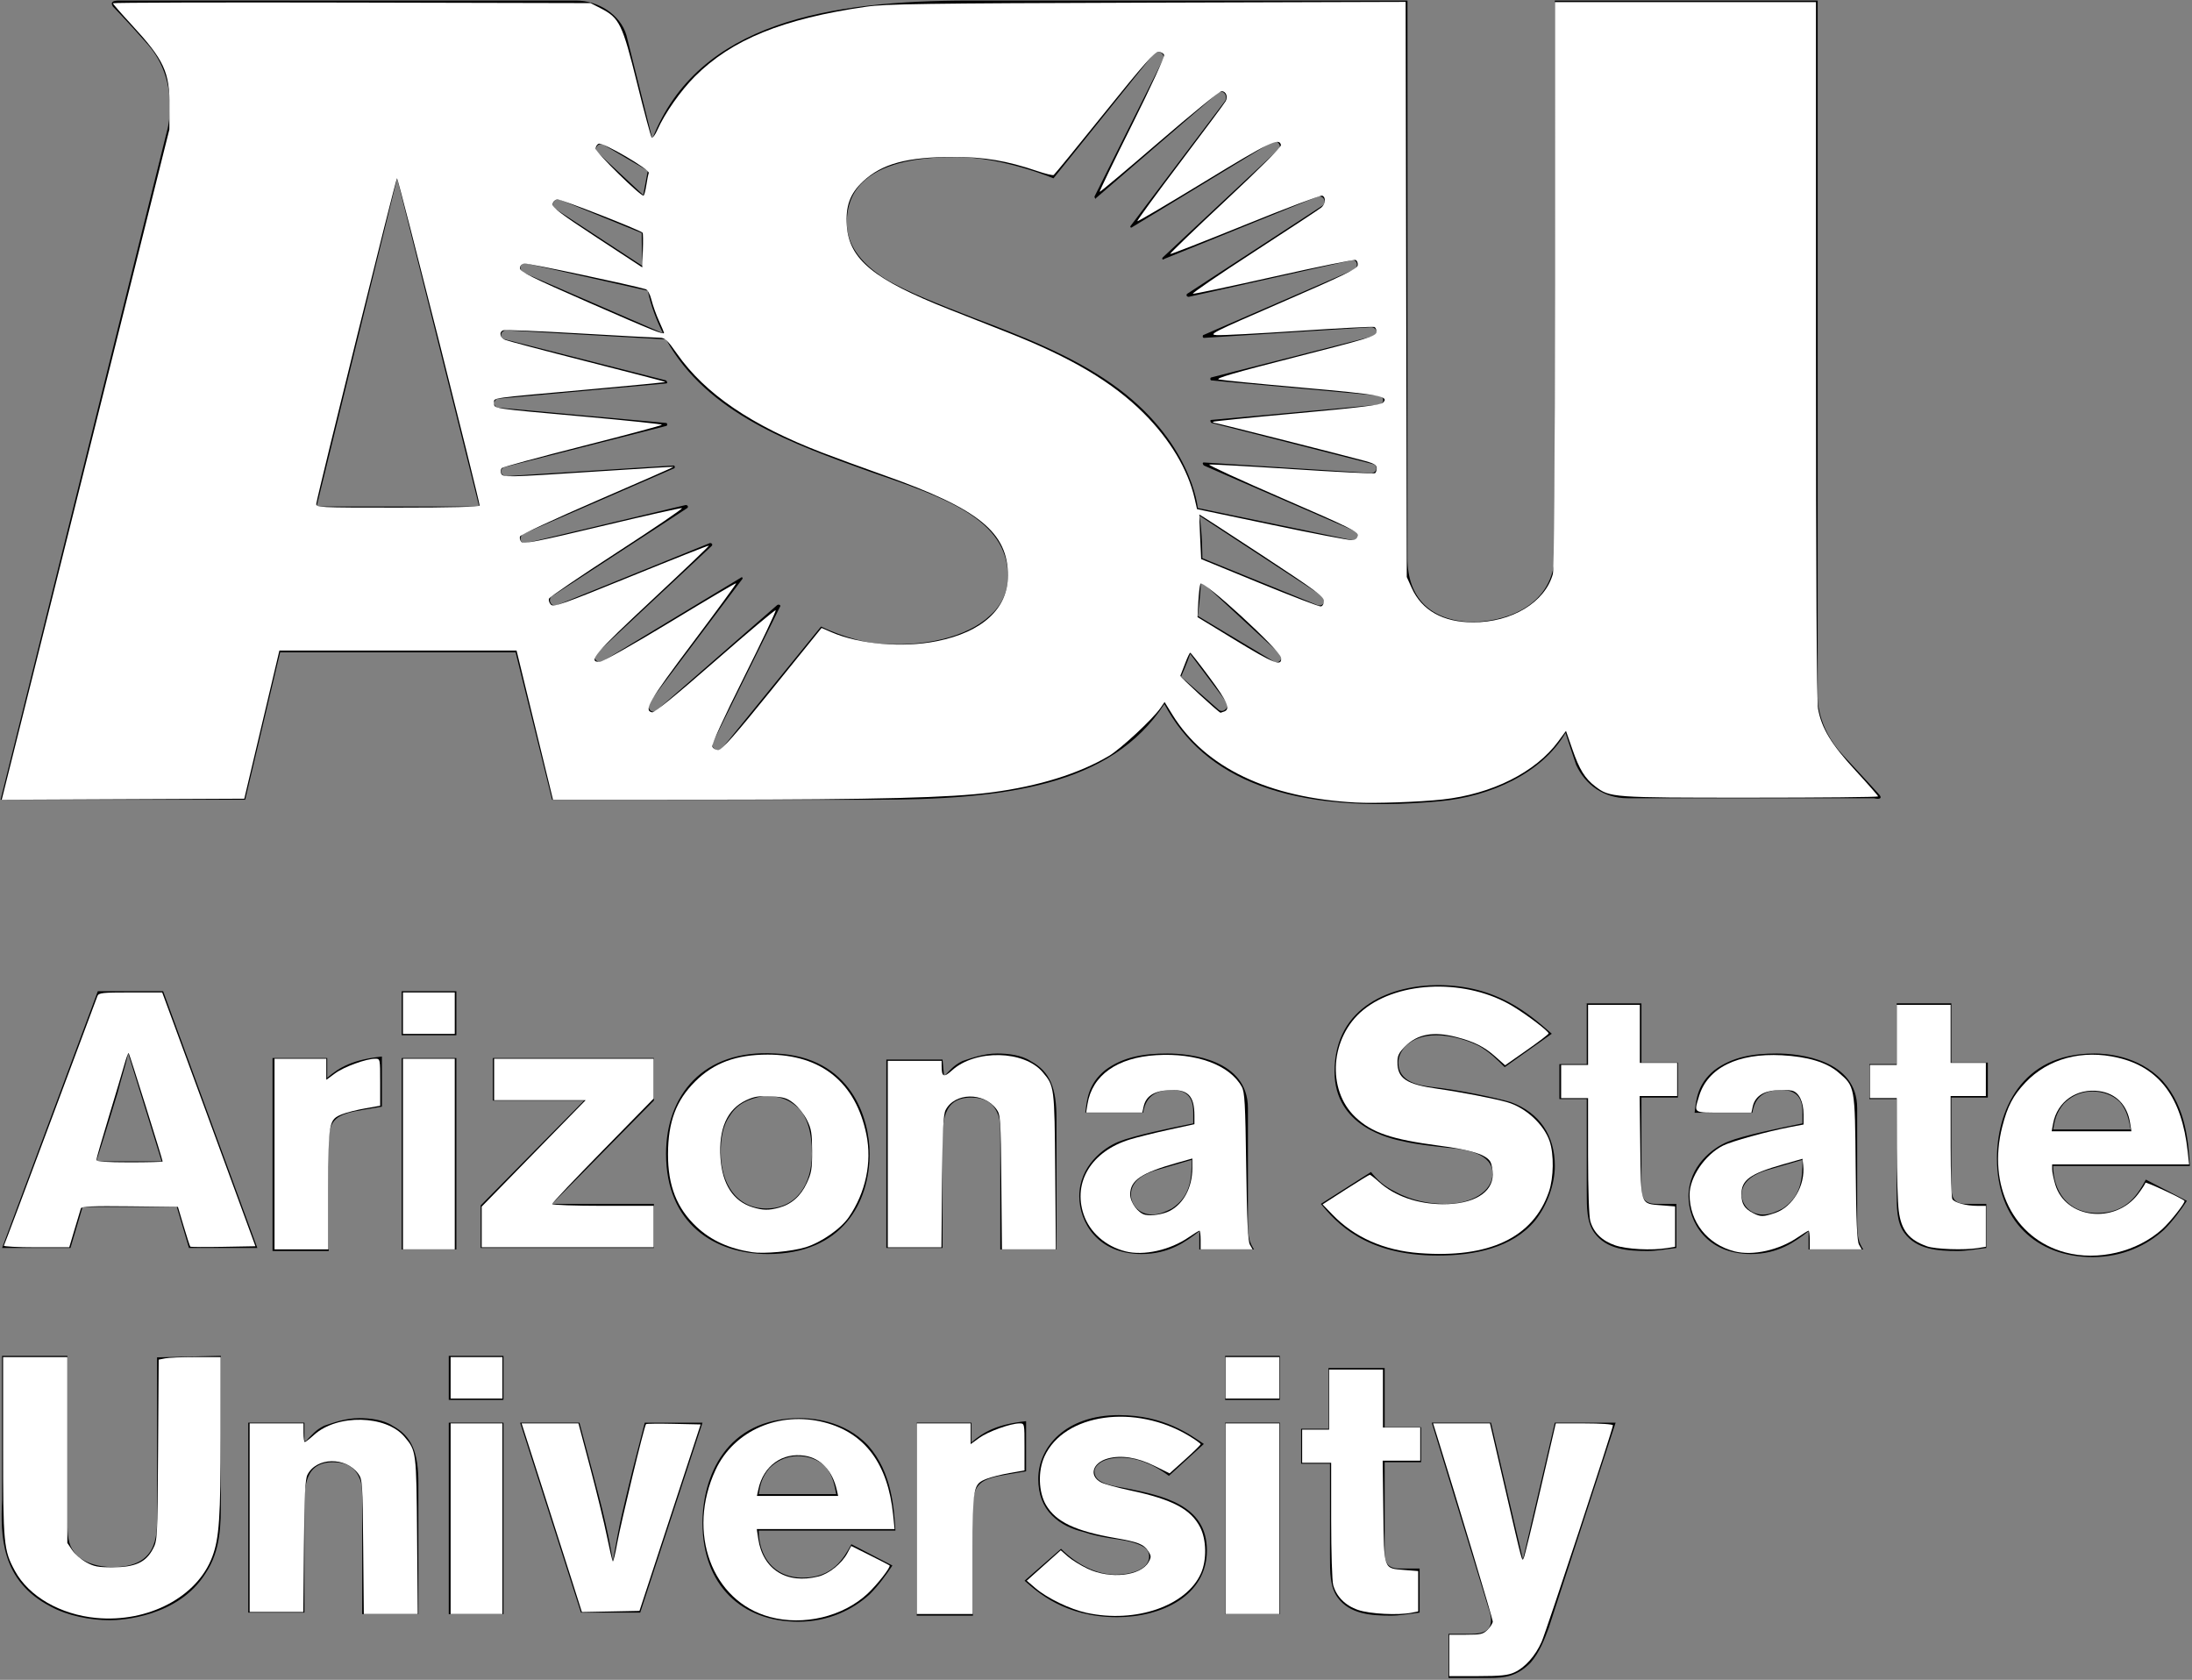 <?xml version="1.0" encoding="UTF-8" standalone="no"?>
<svg
   width="398"
   height="305"
   viewBox="0 0 398 305"
   version="1.1"
   id="svg20"
   sodipodi:docname="arizona_state_university.svg"
   inkscape:version="1.1.1 (3bf5ae0d25, 2021-09-20)"
   xmlns:inkscape="http://www.inkscape.org/namespaces/inkscape"
   xmlns:sodipodi="http://sodipodi.sourceforge.net/DTD/sodipodi-0.dtd"
   xmlns="http://www.w3.org/2000/svg"
   xmlns:svg="http://www.w3.org/2000/svg">
  <rect x="0" y="0" width="398" height="305" fill="#808080" stroke="none"/>
  <defs
     id="defs24" />
  <sodipodi:namedview
     id="namedview22"
     pagecolor="#ffffff"
     bordercolor="#666666"
     borderopacity="1.0"
     inkscape:pageshadow="2"
     inkscape:pageopacity="0.0"
     inkscape:pagecheckerboard="0"
     showgrid="false"
     inkscape:zoom="2.6582915"
     inkscape:cx="198.81191"
     inkscape:cy="92.352552"
     inkscape:window-width="1920"
     inkscape:window-height="1017"
     inkscape:window-x="-8"
     inkscape:window-y="-8"
     inkscape:window-maximized="1"
     inkscape:current-layer="svg20" />
  <title
     id="title2">asu_university_vert_rgb</title>
  <g
     transform="translate(-1 -1)"
     id="g18">
    <g
       transform="translate(0 179.31)"
       id="g14">
      <path
         d="M30.62 1.655l17.104 46.62H35.31l-2.207-7.447H16l-2.207 7.448H1.38l17.38-46.62H30.62zm-6.344 11.31c-.552 2.483-1.38 4.966-1.931 7.173-1.104 3.586-2.759 9.103-3.862 12.414h11.862l-6.07-19.586zm36.138 4.414c2.207-1.93 4.69-3.31 9.93-3.862v9.104l-3.31.551c-4.965.828-6.344 1.656-6.344 6.07v19.586H50.483V13.793h9.93v3.586zM73.93 1.655h9.931v8h-9.931v-8zm0 12.138h9.931v34.759h-9.931V13.793z"
         id="path4" />
      <path
         d="M90.207 13.793L119.724 13.793 119.724 21.517 101.241 40.276 119.724 40.276 119.724 48.276 88.276 48.276 88.276 40.552 107.034 21.517 90.483 21.517 90.483 13.793z"
         id="path6" />
      <path
         d="M158.897 31.172c0 8.828-4.966 18.207-18.483 18.207-9.655 0-18.483-5.517-18.483-18.207 0-10.482 6.62-19.034 19.862-18.206 13.793.551 17.104 11.862 17.104 18.206zm-25.38-6.896c-1.38 1.93-1.655 4.414-1.655 6.62 0 5.518 2.759 10.207 8.276 10.207 5.517 0 8.276-4.413 8.276-9.93 0-3.863-.828-6.897-2.759-8.552-2.207-1.931-4.414-1.931-6.069-1.931-2.758.551-4.69 1.379-6.069 3.586zm38.897-7.173c1.103-1.103 1.655-1.93 3.31-2.758 1.655-.552 3.862-1.38 6.345-1.38 1.931 0 4.414.276 6.069 1.38 3.586 1.93 4.69 4.965 4.69 10.483v23.724H182.62V28.966c0-3.035 0-4.138-.552-5.242-.828-1.93-2.483-2.758-4.69-2.758-5.241 0-5.241 4.413-5.241 8.551v18.759H161.93V14.069h10.207l.276 3.034zm25.655 6.621c.276-2.483.552-5.241 3.586-7.724 3.31-2.483 7.173-3.034 11.31-3.034 4.138 0 14.621 1.103 14.621 9.93v20.138c0 3.587.276 4.138 1.104 5.518h-9.931v-3.31c-2.483 1.93-5.518 4.137-10.483 4.137-8 0-11.31-5.793-11.31-10.482 0-5.518 4.413-8.828 7.172-9.931 2.759-1.104 9.38-2.483 13.517-3.31v-1.932c0-1.655-.276-4.138-3.862-4.138-4.414 0-4.965 2.759-5.241 4.138h-10.483zm12.69 10.483c-1.656.552-4.414 1.655-4.414 4.414 0 1.655 1.38 3.586 3.862 3.586 1.38 0 2.483-.552 3.586-1.104 3.31-2.206 3.586-5.24 3.586-8.827l-6.62 1.93zm39.172.276c1.103 1.38 2.207 2.483 4.414 3.586 3.034 1.655 6.345 2.207 9.103 2.207 4.69 0 8.552-2.207 8.552-5.517 0-3.587-4.69-4.414-8.276-4.69-2.483-.276-5.241-.552-7.724-1.103-2.759-.552-12.69-2.76-12.69-12.69C243.31 4.138 254.07.552 262.07.552c10.759 0 16.552 5.241 20.69 8.827l-8.552 6.07c-1.38-1.38-2.759-2.76-4.69-3.863-1.655-.827-4.69-1.93-7.724-1.93-4.69 0-6.896 2.758-6.896 4.965 0 3.586 3.862 4.138 6.069 4.413 4.965.552 11.586 1.932 14.344 2.76 5.242 1.93 8 6.068 8 11.585 0 3.31-1.379 7.173-3.586 9.931-4.138 4.966-11.034 6.345-17.655 6.345-13.241 0-18.483-6.069-21.241-9.38l9.103-5.792zm38.897-30.62h10.206V14.62h6.621v6.345h-6.62v15.448c0 2.207 0 3.862 2.758 3.862h3.586v8c-2.207.276-3.586.552-5.241.552-3.586 0-7.448-.276-9.655-3.31-1.38-1.932-1.38-4.415-1.38-7.725V21.241h-4.965v-6.344h4.965V3.862h-.275zm19.862 19.861c.276-2.483.551-5.241 3.586-7.724 3.31-2.483 7.172-3.034 11.31-3.034 4.138 0 14.62 1.103 14.62 9.93v20.138c0 3.587.277 4.138 1.104 5.518h-9.93v-3.31c-2.483 1.93-5.518 4.137-10.483 4.137-8 0-11.31-5.793-11.31-10.482 0-5.518 4.413-8.828 7.172-9.931 2.758-1.104 9.379-2.483 13.517-3.31v-1.932c0-1.655-.276-4.138-3.862-4.138-4.414 0-4.966 2.759-5.242 4.138H308.69zm12.965 10.483c-1.655.552-4.414 1.655-4.414 4.414 0 1.655 1.38 3.586 3.862 3.586 1.38 0 2.483-.552 3.587-1.104 3.31-2.206 3.586-5.24 3.586-8.827l-6.62 1.93zm23.448-30.345h10.207v10.759h6.621v6.345h-6.62v15.448c0 2.207 0 3.862 2.758 3.862h3.586v8c-2.207.276-3.586.552-5.241.552-3.586 0-7.448-.276-9.655-3.31-1.38-1.932-1.38-4.415-1.38-7.725V21.241h-4.965v-6.344h4.965V3.862h-.276zm52.966 35.862c-1.103 1.655-2.483 3.586-4.138 5.242-3.034 2.758-7.448 4.965-12.965 4.965-10.207 0-17.38-6.62-17.38-17.931 0-8.276 4.138-19.034 17.655-19.034 1.931 0 8 .275 12.414 4.965 4.414 4.966 4.69 11.586 4.966 15.448h-24.828c0 4.414 2.483 8.552 8 8.552 5.517 0 7.448-3.586 8.828-6.069l7.448 3.862zM387.862 26.76c-.276-1.38-.552-3.31-1.931-4.966-1.38-1.38-3.31-1.93-4.965-1.93-2.483 0-4.138 1.103-5.242 2.206-1.38 1.655-1.655 3.034-1.93 4.69h14.068z"
         id="path8" />
      <g
         id="g12">
        <path
           d="M41.103 67.862V94.07c0 4.414 0 9.103-2.758 13.241-4.966 8-15.448 8.552-17.38 8.552-3.586 0-7.724-.828-10.758-2.483-9.104-4.69-9.104-12.965-8.828-19.31V67.862h11.862v29.241c0 2.483 0 4.414.828 5.794 1.38 2.482 4.69 3.31 7.448 3.31 8 0 8-5.517 8-9.104V68.138l11.586-.276zM56.552 83.31c1.103-1.103 1.655-1.93 3.31-2.758 1.655-.552 3.862-1.38 6.345-1.38 1.93 0 4.414.276 6.069 1.38 3.586 1.93 4.69 4.965 4.69 10.482v23.725H66.759V95.172c0-3.034 0-4.138-.552-5.241-.828-1.931-2.483-2.759-4.69-2.759-5.241 0-5.241 4.414-5.241 8.552v18.759H46.069V80h10.207v3.31h.276zm25.93-15.448h9.932v8h-9.931v-8zm0 12.138h9.932v34.759h-9.931V80zm12.966 0h10.759c4.138 15.448 4.965 18.483 6.069 25.103 1.38-7.724 1.655-8.551 3.586-16.551L118.07 80h10.483l-11.31 34.483h-10.76L95.449 80zm67.586 25.931c-1.103 1.655-2.482 3.586-4.137 5.241-3.035 2.759-7.449 4.966-12.966 4.966-10.207 0-17.38-6.62-17.38-17.931 0-8.276 4.139-19.035 17.656-19.035 1.93 0 8 .276 12.414 4.966 4.413 4.965 4.69 11.586 4.965 15.448H138.76c0 4.414 2.482 8.552 8 8.552 5.517 0 7.448-3.586 8.827-6.069l7.448 3.862zm-10.206-12.965c-.276-1.38-.552-3.31-1.931-4.966-1.38-1.38-3.31-1.931-4.966-1.931-2.483 0-4.138 1.103-5.241 2.207-1.38 1.655-1.656 3.034-1.931 4.69h14.069zm24.551-9.38c2.207-1.93 4.69-3.31 9.931-3.862v9.104l-3.31.551c-4.966.828-6.345 1.655-6.345 6.07v19.585h-10.207V80h9.931v3.586zm16.276 19.31c2.759 2.76 6.345 4.69 9.931 4.69 2.483 0 6.07-.827 6.07-3.31 0-1.104-.828-1.655-1.38-1.931-1.655-.828-3.862-1.104-5.793-1.38-1.655-.275-3.035-.551-4.69-1.103-2.207-.552-4.138-1.38-5.793-3.034-1.655-1.656-2.483-3.862-2.483-6.621 0-5.793 4.966-11.586 14.62-11.586 8.277 0 12.966 3.586 15.45 5.241l-6.346 5.793c-3.31-2.483-6.344-3.31-8.551-3.31-3.862 0-4.966 1.655-4.966 2.483 0 1.93 2.207 2.482 5.517 3.034 6.897 1.38 14.897 3.035 14.897 11.31 0 8.276-8.276 12.138-16.276 12.138-9.655 0-14.62-4.69-16.828-6.62l6.621-5.793zm29.793-35.034h9.931v8h-9.93v-8zm0 12.138h9.931v34.759h-9.93V80zm18.759-9.931h10.207v10.759h6.62v6.344h-6.62v15.449c0 2.207 0 3.862 2.758 3.862h3.587v8c-2.207.276-3.587.551-5.242.551-3.586 0-7.448-.275-9.655-3.31-1.38-1.93-1.38-4.414-1.38-7.724V87.448h-5.24v-6.345h4.965V70.07zM294.345 80l-12.138 37.241c-.828 2.207-1.655 4.414-3.31 6.345-2.483 2.483-4.69 2.759-7.449 2.759H264v-8h3.586c1.655 0 4.138 0 4.138-2.483 0-.828-.276-1.655-.552-2.483L260.966 80h10.758l5.793 24.828L283.31 80h11.035z"
           id="path10" />
      </g>
    </g>
    <path
       d="M335.724 138.207c-4.965-5.241-4.69-10.759-4.69-10.759V1.103H283.31V102.07c-.551 9.655-9.93 11.862-15.172 11.862-7.448-.276-11.586-4.414-11.586-11.586V1.103H209.93h-32.828c-25.379 0-49.379 3.863-57.655 25.104l-4.69-18.759c-1.103-3.862-5.24-6.345-9.103-6.345H22.621c-1.104 0-1.655.276-1.104 1.104 0 0 2.207 2.207 6.345 6.896 5.793 6.621 3.586 15.173 3.586 15.173L1.103 146.206h44.414l6.345-26.758h42.759l6.62 26.759h58.207c24 0 43.31-2.483 52.966-17.38 7.172 13.518 22.62 20.139 49.93 17.656 9.38-.828 18.76-5.242 22.897-12.414l1.931 5.793c1.656 3.586 4.966 6.069 9.38 6.069h44.69c1.103.276 1.655 0 .827-.828 0 0-2.483-2.758-6.345-6.896zM110.621 27.31l8 4.69c-.276 1.38-.552 3.034-.828 4.414l-8.276-7.724c-.827-.828.276-1.931 1.104-1.38zm-8 9.931l14.896 6.07c0 1.655 0 4.137.276 6.068l-16-10.482c-.827-.552-.276-1.931.828-1.656zm-6.07 11.587l22.07 4.965c.551 2.759 1.655 5.517 2.758 7.724L96 50.483c-.828-.552-.552-1.931.552-1.655zM58.484 92.966l14.62-59.587L88 92.966H58.483zm122.207 19.862c-4.138 3.862-12.138 5.793-20.69 4.965-4.966-.552-9.931-3.034-9.931-3.034l-17.931 22.069c-.828.827-2.207 0-1.655-1.104l12.138-24.552c.276-.275-.276-.551-.552-.275l-21.793 19.034c-.828.828-1.931-.276-1.38-1.38l16.828-22.344c.276-.276 0-.552-.276-.276l-25.103 15.172c-.828.552-1.931-.827-1.104-1.379l20.966-19.586c.276-.276 0-.552-.276-.552l-27.862 11.31c-1.103.276-1.655-1.103-.828-1.655l24.552-16c.276-.275 0-.551-.276-.551l-28.965 6.896c-1.104.276-1.38-1.103-.552-1.655l27.31-11.862c.276 0 .276-.552 0-.552l-30.344 1.931c-1.104 0-1.38-1.379-.276-1.655l29.241-7.448c.276 0 .276-.552 0-.552l-30.345-2.759c-1.103 0-1.103-1.655 0-1.655l30.345-2.758c.276 0 .276-.276 0-.552L92.69 62.621c-1.104-.276-.828-1.655.276-1.655l28.965 1.655c7.448 13.517 23.172 19.034 36.966 24C172.414 91.31 184 95.172 184 105.655c0 2.759-1.103 5.242-3.31 7.173zm41.655 17.103l-6.897-6.069s1.104-2.483 1.655-4.138l6.621 8.828c.552.827-.552 1.93-1.38 1.379zm9.93-8.828l-13.792-8.275s.551-4.138.551-6.345l14.345 13.241c.828.828-.276 1.931-1.103 1.38zm8-10.206l-20.965-8.552s0-4.966-.551-7.724l22.344 14.62c.828.552.276 1.931-.827 1.656zm11.035-36.414l-30.344 2.758c-.276 0-.276.276 0 .552l29.24 7.448c1.104.276.828 1.656-.275 1.656l-30.345-1.931c-.276 0-.276.275 0 .551l27.31 11.862c1.104.552.552 1.931-.551 1.655l-27.862-5.793s-1.104-12.413-15.724-22.62c-7.449-5.242-16.828-8.828-24.828-11.862-6.345-2.483-12.138-4.69-16.276-7.173-4.69-3.034-6.896-6.345-6.896-10.207 0-2.758.827-5.241 2.758-7.172 3.31-3.31 9.104-4.69 17.104-4.69 8.551 0 17.655 3.862 17.655 3.862l18.207-22.62c.827-.828 2.207 0 1.655 1.103L199.724 36.69c0 .276.276.551.276.276l22.069-19.035c.828-.828 1.931.276 1.38 1.38l-17.104 22.62c-.276.276 0 .552.276.276L232 26.759c.828-.552 1.931.827 1.103 1.379l-20.965 19.586c-.276.276 0 .552.276.276l27.862-11.31c1.103-.276 1.655 1.103.827 1.655l-24.551 16c-.276.276 0 .552.276.552l29.517-6.621c1.103-.276 1.38 1.103.552 1.655l-27.31 11.862c-.277 0-.277.552 0 .552l30.344-1.931c1.103 0 1.38 1.38.276 1.655l-29.241 7.448c-.276 0-.276.552 0 .552l30.344 2.759c1.104 0 1.104 1.655 0 1.655z"
       id="path16" />
  </g>
  <path
     style="fill:#ffffff;stroke-width:0.376"
     d="m 246.211,145.713 c -15.897,-0.838 -27.407,-6.346 -33.337,-15.954 l -1.42,-2.301 -0.735,1.068 c -1.38,2.006 -7.239,7.461 -9.361,8.716 -5.465,3.233 -12.775,5.502 -21.355,6.628 -7.336,0.962 -20.781,1.309 -51.365,1.323 l -28.23,0.013 -3.307,-13.543 -3.307,-13.543 H 72.261 50.728 l -3.186,13.448 -3.186,13.448 -22.022,0.097 -22.022,0.097 L 15.531,84.362 30.751,23.511 30.779,19.373 C 30.821,13.056 29.817,10.9 23.793,4.375 21.983,2.414 20.502,0.71 20.502,0.588 c 0,-0.122 19.514,-0.177 43.365,-0.123 l 43.365,0.099 1.867,0.961 c 3.383,1.741 3.909,2.828 6.571,13.571 1.301,5.249 2.495,9.688 2.655,9.866 0.159,0.177 0.631,-0.451 1.05,-1.396 1.317,-2.978 4.209,-7.1 6.795,-9.686 6.701,-6.701 15.921,-10.456 31.074,-12.656 3.57,-0.518 10.576,-0.62 51.058,-0.742 l 46.92,-0.141 0.103,52.213 0.103,52.213 0.899,1.989 c 1.845,4.082 5.689,6.235 11.139,6.238 7.038,0.004 13.056,-3.633 14.477,-8.749 0.244,-0.879 0.378,-19.479 0.38,-52.614 l 0.002,-51.255 h 23.699 23.699 V 63.523 c 0,40.725 0.134,63.867 0.378,65.173 0.669,3.582 2.372,6.391 6.791,11.199 2.264,2.463 4.116,4.581 4.116,4.706 0,0.125 -10.469,0.227 -23.263,0.227 -25.169,0 -25.431,-0.019 -28.076,-2.036 -1.896,-1.446 -2.889,-3.052 -4.176,-6.754 l -1.16,-3.336 -1.397,1.904 c -4.108,5.596 -12.018,9.566 -21.028,10.554 -4.088,0.448 -12.231,0.734 -15.698,0.551 z m -105.981,-20.636 8.943,-11.06 1.779,0.769 c 5.122,2.214 12.965,2.877 19.193,1.622 8.259,-1.664 12.856,-5.908 12.865,-11.876 0.012,-7.857 -5.246,-12.134 -22.379,-18.204 -3.931,-1.393 -9.082,-3.278 -11.447,-4.19 -12.786,-4.93 -21.162,-10.642 -26.257,-17.904 -1.787,-2.547 -2.19,-2.915 -3.188,-2.915 -0.628,0 -7.149,-0.35 -14.489,-0.778 -7.341,-0.428 -13.584,-0.687 -13.873,-0.576 -0.811,0.311 -0.624,1.328 0.32,1.738 0.466,0.202 7.185,1.981 14.933,3.953 7.748,1.972 14.134,3.633 14.193,3.691 0.058,0.058 -6.027,0.655 -13.522,1.326 -18.973,1.699 -17.578,1.5 -17.578,2.499 0,1.049 -0.811,0.927 16.646,2.498 7.604,0.684 13.825,1.337 13.825,1.451 0,0.114 -6.463,1.85 -14.362,3.857 -7.899,2.007 -14.524,3.811 -14.721,4.008 -0.197,0.197 -0.257,0.624 -0.132,0.948 0.296,0.771 0.625,0.765 17.358,-0.333 7.651,-0.502 13.94,-0.88 13.975,-0.841 0.036,0.039 -6.177,2.772 -13.807,6.075 -7.629,3.302 -13.967,6.252 -14.083,6.556 -0.117,0.304 0.006,0.767 0.272,1.029 0.391,0.385 3.186,-0.169 14.591,-2.895 7.759,-1.855 14.301,-3.326 14.539,-3.271 0.238,0.056 -5.049,3.656 -11.748,8.001 -6.699,4.345 -12.274,8.141 -12.39,8.437 -0.116,0.295 0.04,0.787 0.347,1.094 0.491,0.491 2.198,-0.111 14.563,-5.142 7.703,-3.134 14.059,-5.646 14.124,-5.581 0.065,0.065 -4.578,4.501 -10.317,9.858 -10.487,9.789 -11.772,11.312 -9.494,11.243 0.52,-0.016 6.238,-3.243 12.784,-7.216 6.514,-3.953 11.902,-7.129 11.974,-7.058 0.071,0.071 -3.476,4.927 -7.882,10.79 -7.962,10.594 -8.976,12.332 -7.38,12.652 0.426,0.085 4.435,-3.176 11.438,-9.304 5.93,-5.19 10.877,-9.341 10.992,-9.226 0.116,0.116 -2.478,5.594 -5.763,12.175 -3.773,7.559 -5.885,12.193 -5.735,12.584 0.131,0.341 0.624,0.611 1.096,0.599 0.661,-0.016 2.908,-2.556 9.801,-11.08 z m 82.063,4.101 c 1.153,-0.442 0.562,-1.802 -2.697,-6.206 -1.81,-2.446 -3.379,-4.454 -3.485,-4.462 -0.107,-0.008 -0.527,0.875 -0.934,1.961 -0.407,1.086 -0.794,2.086 -0.86,2.221 -0.095,0.195 6.993,6.713 7.3,6.713 0.044,0 0.348,-0.103 0.676,-0.228 z m 10.307,-9.757 c -0.175,-1.411 -14.297,-14.36 -14.643,-13.426 -0.134,0.361 -0.306,1.87 -0.383,3.354 l -0.14,2.698 6.771,4.132 c 7.124,4.347 8.603,4.918 8.395,3.242 z m 7.781,-10.318 c 0,-0.791 -1.586,-1.962 -11.284,-8.335 -6.206,-4.078 -11.305,-7.386 -11.331,-7.351 -0.026,0.035 0.038,1.87 0.141,4.077 l 0.187,4.013 10.579,4.339 c 5.819,2.386 10.833,4.302 11.143,4.258 0.326,-0.047 0.564,-0.469 0.564,-1.001 z m 6.13,-11.886 c 0.098,-0.688 -1.495,-1.475 -13.707,-6.771 -7.6,-3.296 -13.559,-6.042 -13.242,-6.103 0.317,-0.061 7.143,0.315 15.17,0.835 8.027,0.52 14.74,0.856 14.917,0.747 0.178,-0.11 0.323,-0.524 0.323,-0.919 0,-0.547 -0.474,-0.852 -1.975,-1.273 -2.904,-0.814 -27.294,-6.991 -27.604,-6.991 -0.146,0 -0.189,-0.075 -0.097,-0.167 0.092,-0.092 6.934,-0.783 15.204,-1.535 11.363,-1.033 15.175,-1.504 15.601,-1.925 1.187,-1.172 -0.438,-1.474 -14.739,-2.736 -7.721,-0.681 -14.5,-1.348 -15.064,-1.482 -0.755,-0.179 2.869,-1.236 13.731,-4.005 13.342,-3.401 14.767,-3.838 14.87,-4.56 0.063,-0.439 -0.107,-0.875 -0.376,-0.968 -0.27,-0.093 -6.415,0.224 -13.656,0.705 -7.241,0.481 -13.947,0.832 -14.901,0.78 -1.639,-0.089 -0.984,-0.421 11.85,-5.992 11.099,-4.819 13.606,-6.041 13.705,-6.679 0.066,-0.43 -0.108,-0.869 -0.388,-0.976 -0.28,-0.107 -6.936,1.251 -14.791,3.018 -7.856,1.767 -14.49,3.168 -14.742,3.112 -0.252,-0.055 4.741,-3.474 11.097,-7.597 6.356,-4.123 11.852,-7.746 12.215,-8.052 0.775,-0.655 0.869,-1.887 0.163,-2.157 -0.272,-0.105 -6.563,2.272 -13.979,5.281 -7.416,3.009 -13.553,5.401 -13.638,5.317 -0.085,-0.085 4.434,-4.441 10.04,-9.68 6.095,-5.695 10.15,-9.757 10.085,-10.099 -0.272,-1.428 -2.004,-0.601 -13.802,6.591 -6.667,4.064 -12.193,7.319 -12.28,7.232 -0.087,-0.087 3.411,-4.882 7.773,-10.656 4.362,-5.774 8.084,-10.785 8.272,-11.136 0.451,-0.843 0.048,-1.821 -0.752,-1.821 -0.351,0 -5.445,4.142 -11.32,9.204 -5.875,5.062 -10.74,9.145 -10.812,9.073 -0.072,-0.072 2.58,-5.568 5.894,-12.212 3.414,-6.844 5.932,-12.326 5.809,-12.647 -0.119,-0.311 -0.596,-0.566 -1.059,-0.566 -0.651,0 -2.865,2.514 -9.764,11.09 -4.907,6.099 -9.06,11.175 -9.228,11.279 -0.168,0.104 -1.519,-0.223 -3.002,-0.727 -5.496,-1.869 -9.63,-2.562 -15.266,-2.556 -8.392,0.008 -12.918,1.24 -16.348,4.448 -2.381,2.227 -3.195,4.47 -2.936,8.088 0.435,6.086 4.926,9.752 18.532,15.129 2.897,1.145 7.721,3.049 10.721,4.231 11.45,4.513 19.027,9.012 24.659,14.643 4.775,4.774 8.047,10.262 9.233,15.483 l 0.436,1.922 13.589,2.85 c 7.474,1.567 14.012,2.819 14.529,2.781 0.635,-0.047 0.977,-0.322 1.052,-0.847 z M 87.086,91.787 c 0,-0.86 -14.784,-59.434 -15,-59.43 -0.195,0.004 -14.276,56.779 -14.65,59.072 -0.118,0.72 0.199,0.736 14.765,0.736 9.719,0 14.885,-0.131 14.885,-0.378 z M 120.566,60.423 c 0,-0.078 -0.413,-1.052 -0.918,-2.163 -0.505,-1.111 -1.116,-2.819 -1.358,-3.795 -0.259,-1.042 -0.695,-1.851 -1.057,-1.959 -2.598,-0.776 -21.365,-4.749 -22.003,-4.658 -0.519,0.074 -0.809,0.384 -0.809,0.866 0,0.625 2.105,1.673 12.602,6.272 11.516,5.045 13.543,5.859 13.543,5.437 z m -3.889,-18.166 c -0.528,-0.528 -14.868,-6.133 -15.485,-6.053 -0.425,0.055 -0.797,0.426 -0.855,0.851 -0.082,0.604 1.517,1.814 8.088,6.121 l 8.19,5.369 0.11,-3.064 c 0.06,-1.685 0.039,-3.136 -0.049,-3.223 z m 0.678,-8.632 c 0.144,-0.96 0.343,-1.958 0.443,-2.219 0.235,-0.612 -8.311,-5.61 -9.085,-5.313 -0.309,0.118 -0.561,0.517 -0.562,0.886 -1.5e-4,0.682 8.267,8.786 8.703,8.531 0.131,-0.077 0.357,-0.925 0.5,-1.885 z"
     id="path133" />
  <path
     style="fill:#ffffff;stroke-width:0.376"
     d="m 0.707,226.158 c 0.103,-0.167 3.908,-10.282 8.454,-22.477 4.547,-12.195 8.384,-22.469 8.527,-22.832 0.232,-0.587 0.884,-0.658 6.011,-0.658 h 5.751 l 2.115,5.737 c 1.163,3.155 4.972,13.524 8.464,23.041 l 6.349,17.304 -5.844,0.104 c -3.214,0.057 -5.907,0.041 -5.983,-0.035 -0.076,-0.076 -0.613,-1.731 -1.192,-3.678 l -1.053,-3.539 -8.733,-0.101 c -6.793,-0.079 -8.767,0.005 -8.888,0.376 -0.085,0.262 -0.594,1.958 -1.131,3.769 l -0.977,3.292 H 6.549 c -3.316,0 -5.945,-0.137 -5.841,-0.304 z M 29.53,210.886 c 0,-0.332 -6.012,-19.528 -6.163,-19.679 -0.089,-0.089 -0.436,0.824 -0.771,2.029 -0.335,1.205 -1.62,5.517 -2.856,9.583 -1.236,4.066 -2.248,7.578 -2.248,7.806 0,0.284 1.893,0.414 6.019,0.414 3.31,0 6.019,-0.068 6.019,-0.152 z"
     id="path172" />
  <path
     style="fill:#ffffff;stroke-width:0.376"
     d="M 17.492,293.761 C 10.954,293.154 5.228,289.845 2.71,285.221 0.668,281.468 0.564,280.379 0.564,262.684 V 246.399 H 6.395 12.226 v 16.873 16.873 l 0.861,1.278 c 0.474,0.703 1.616,1.7 2.539,2.215 1.428,0.797 2.156,0.935 4.876,0.926 4.023,-0.014 5.961,-0.892 7.236,-3.279 0.842,-1.575 0.853,-1.783 0.964,-18.008 l 0.112,-16.415 1.157,-0.231 c 0.637,-0.127 3.168,-0.231 5.625,-0.231 h 4.467 l -0.003,14.013 c -0.003,15.164 -0.256,18.872 -1.516,22.24 -2.727,7.288 -11.626,11.984 -21.052,11.109 z"
     id="path211" />
  <path
     style="fill:#ffffff;stroke-width:0.376"
     d="m 49.844,209.533 v -17.304 h 4.702 4.702 v 1.913 1.913 l 1.597,-1.175 c 1.618,-1.19 5.634,-2.652 7.283,-2.652 0.897,0 0.901,0.016 0.901,4.266 v 4.266 l -2.727,0.483 c -1.5,0.265 -3.369,0.737 -4.152,1.047 -2.458,0.974 -2.525,1.332 -2.525,13.619 v 10.928 h -4.89 -4.89 z"
     id="path250" />
  <path
     style="fill:#ffffff;stroke-width:0.376"
     d="m 73.167,209.533 v -17.304 h 4.702 4.702 v 17.304 17.304 h -4.702 -4.702 z"
     id="path289" />
  <path
     style="fill:#ffffff;stroke-width:0.376"
     d="m 73.167,183.953 v -3.762 h 4.702 4.702 v 3.762 3.762 h -4.702 -4.702 z"
     id="path328" />
  <path
     style="fill:#ffffff;stroke-width:0.376"
     d="m 87.462,222.77 v -3.691 l 9.437,-9.664 9.437,-9.664 H 98.028 89.719 v -3.762 -3.762 h 14.483 14.483 v 3.612 3.612 l -9.216,9.411 c -5.069,5.176 -9.216,9.56 -9.216,9.742 0,0.182 4.147,0.331 9.216,0.331 h 9.216 v 3.762 3.762 H 103.074 87.462 Z"
     id="path367" />
  <path
     style="fill:#ffffff;stroke-width:0.376"
     d="m 136.554,227.351 c -4.161,-0.64 -7.438,-2.133 -10.054,-4.58 -3.611,-3.378 -5.233,-7.498 -5.211,-13.238 0.022,-5.861 1.459,-9.705 4.92,-13.166 3.374,-3.374 7.457,-4.89 13.166,-4.89 9.762,0 16.005,5.058 17.939,14.535 1.029,5.039 -0.143,10.531 -3.193,14.969 -1.464,2.13 -5.002,4.594 -7.866,5.478 -2.441,0.754 -7.55,1.224 -9.701,0.893 z m 4.89,-8.077 c 2.269,-0.62 3.926,-2.081 5.03,-4.435 0.865,-1.844 0.988,-2.583 0.98,-5.873 -0.008,-3.24 -0.139,-4.022 -0.94,-5.624 -0.512,-1.023 -1.578,-2.374 -2.369,-3.002 -1.243,-0.987 -1.807,-1.16 -4.157,-1.279 -2.229,-0.113 -3.044,0.016 -4.528,0.714 -3.429,1.612 -5.003,5.167 -4.639,10.478 0.328,4.788 2.321,7.848 5.82,8.937 1.834,0.57 2.952,0.59 4.804,0.084 z"
     id="path406" />
  <path
     style="fill:#ffffff;stroke-width:0.376"
     d="m 181.809,214.638 c -0.108,-11.651 -0.148,-12.247 -0.892,-13.26 -2.294,-3.125 -7.586,-3.029 -9.226,0.167 -0.413,0.805 -0.553,3.634 -0.642,12.973 l -0.114,11.944 h -4.871 -4.871 v -16.928 -16.928 h 4.89 4.89 v 0.91 c 0,2.043 0.365,2.197 1.907,0.804 4.229,-3.82 13.077,-3.634 16.434,0.347 2.143,2.541 2.151,2.604 2.279,17.971 l 0.119,14.201 h -4.895 -4.895 z"
     id="path445" />
  <path
     style="fill:#ffffff;stroke-width:0.376"
     d="m 204.355,227.204 c -3.597,-0.906 -6.491,-3.454 -7.591,-6.684 -2.006,-5.887 1.427,-11.483 8.356,-13.623 1.314,-0.406 4.495,-1.198 7.069,-1.761 l 4.68,-1.023 v -1.56 c 0,-3.703 -1.232,-4.873 -4.855,-4.611 -2.579,0.187 -3.965,1.133 -4.372,2.986 l -0.237,1.081 h -5.097 -5.097 l 0.246,-1.539 c 0.836,-5.227 5.373,-8.46 12.475,-8.89 7.321,-0.443 13.342,1.778 15.528,5.727 0.538,0.972 0.651,2.978 0.813,14.483 0.139,9.896 0.313,13.574 0.672,14.201 l 0.483,0.846 h -4.715 -4.716 v -1.693 c 0,-0.931 -0.097,-1.693 -0.214,-1.693 -0.118,0 -0.991,0.534 -1.94,1.187 -3.397,2.337 -8.165,3.402 -11.489,2.565 z m 8.025,-7.338 c 2.532,-1.309 4.107,-4.283 4.111,-7.764 l 0.002,-1.758 -2.727,0.768 c -6.554,1.846 -8.558,3.193 -8.558,5.757 0,1.46 1.462,3.433 2.74,3.697 1.161,0.24 3.253,-0.091 4.433,-0.701 z"
     id="path484" />
  <path
     style="fill:#ffffff;stroke-width:0.376"
     d="m 257.676,227.517 c -6.405,-0.493 -11.741,-2.859 -15.722,-6.972 l -1.812,-1.871 4.178,-2.689 c 2.298,-1.479 4.278,-2.689 4.399,-2.689 0.122,0 0.869,0.585 1.66,1.3 2.855,2.58 7.002,4.025 11.605,4.045 5.522,0.024 9.054,-2.076 9.054,-5.383 0,-0.834 -0.184,-1.86 -0.408,-2.279 -0.703,-1.314 -3.469,-2.197 -9.277,-2.962 -8.73,-1.15 -12.282,-2.359 -15.27,-5.199 -5.253,-4.993 -4.553,-14.535 1.424,-19.433 6.593,-5.403 18.902,-5.703 27.206,-0.665 2.649,1.607 6.489,4.531 6.467,4.923 -0.008,0.143 -1.787,1.501 -3.953,3.017 l -3.938,2.757 -1.784,-1.586 c -2.009,-1.786 -3.821,-2.694 -7.059,-3.538 -4.153,-1.082 -7.06,-0.557 -9.293,1.676 -1.156,1.156 -1.419,1.691 -1.419,2.884 0,2.977 1.615,4.036 7.392,4.847 4.004,0.562 10.253,1.771 12.532,2.425 3.343,0.959 6.658,4.003 7.705,7.074 0.81,2.376 0.75,6.627 -0.129,9.181 -2.868,8.337 -10.859,12.115 -23.559,11.137 z"
     id="path599" />
  <path
     style="fill:#ffffff;stroke-width:0.376"
     d="m 293.237,226.1 c -2.373,-0.819 -3.914,-2.334 -4.492,-4.415 -0.235,-0.845 -0.398,-5.701 -0.399,-11.87 l -0.002,-10.439 h -2.445 -2.445 v -3.009 -3.009 h 2.445 2.445 v -5.455 -5.455 h 4.702 4.702 v 5.267 5.267 h 3.386 3.386 V 195.991 199 h -3.404 -3.404 l 0.113,9.204 c 0.132,10.744 -0.018,10.328 3.834,10.637 l 2.486,0.2 v 3.661 3.661 l -1.411,0.233 c -2.843,0.47 -7.384,0.233 -9.495,-0.496 z"
     id="path638" />
  <path
     style="fill:#ffffff;stroke-width:0.376"
     d="m 314.952,227.204 c -4.915,-1.238 -8.184,-5.362 -8.172,-10.309 0.008,-3.152 2.773,-7.212 6.053,-8.885 1.553,-0.792 8.048,-2.586 12.283,-3.393 l 2.351,-0.448 v -1.851 c 0,-2.275 -0.831,-3.981 -2.093,-4.298 -0.523,-0.131 -1.876,-0.162 -3.006,-0.068 -2.337,0.194 -3.739,1.205 -4.128,2.977 l -0.237,1.081 h -5.049 c -5.656,0 -5.394,0.173 -4.468,-2.946 1.537,-5.174 6.999,-7.889 15.031,-7.47 4.721,0.246 8.141,1.282 10.28,3.112 3.025,2.589 2.998,2.44 3.139,17.293 0.093,9.827 0.246,13.36 0.608,13.993 l 0.483,0.846 h -4.716 -4.715 v -1.693 c 0,-0.931 -0.097,-1.693 -0.214,-1.693 -0.118,0 -0.991,0.534 -1.94,1.187 -3.397,2.337 -8.165,3.402 -11.489,2.565 z m 7.37,-6.985 c 3.192,-1.087 5.488,-4.997 5.085,-8.656 l -0.129,-1.168 -3.586,1.022 c -5.942,1.693 -7.519,2.835 -7.499,5.429 0.014,1.743 0.532,2.584 2.093,3.398 1.378,0.719 1.862,0.716 4.037,-0.025 z"
     id="path677" />
  <path
     style="fill:#ffffff;stroke-width:0.376"
     d="m 349.871,226.276 c -3.288,-1.171 -4.662,-2.899 -5.117,-6.433 -0.184,-1.429 -0.34,-6.619 -0.347,-11.533 l -0.012,-8.934 h -2.445 -2.445 v -3.009 -3.009 h 2.445 2.445 v -5.455 -5.455 h 4.89 4.89 v 5.267 5.267 h 3.198 3.198 V 195.991 199 h -3.198 -3.198 l 0.006,9.122 c 0.003,5.017 0.142,9.337 0.309,9.6 0.408,0.642 2.52,1.216 4.479,1.216 h 1.601 v 3.713 3.713 l -1.411,0.233 c -2.472,0.409 -7.754,0.227 -9.289,-0.32 z"
     id="path716" />
  <path
     style="fill:#ffffff;stroke-width:0.376"
     d="m 374.959,227.385 c -9.351,-2.518 -14.145,-12.12 -11.403,-22.839 0.949,-3.711 1.951,-5.618 4.199,-7.995 4.123,-4.36 10.349,-6.029 16.808,-4.506 7.526,1.774 11.587,7.236 12.653,17.018 l 0.256,2.351 h -12.433 -12.433 v 0.872 c 0,0.48 0.255,1.73 0.566,2.78 1.847,6.22 10.816,7.265 15.026,1.751 0.734,-0.962 1.335,-1.895 1.335,-2.075 0,-0.256 6.53,2.762 7.098,3.281 0.252,0.23 -2.556,3.811 -4.042,5.153 -4.561,4.121 -11.664,5.816 -17.633,4.208 z m 11.784,-23.586 c -0.509,-3.18 -2.546,-5.262 -5.568,-5.69 -4.112,-0.582 -7.653,1.897 -8.39,5.876 l -0.262,1.411 h 7.237 7.237 z"
     id="path755" />
  <path
     style="fill:#ffffff;stroke-width:0.376"
     d="m 263.139,300.569 v -3.762 h 3.027 c 2.712,0 3.123,-0.096 3.95,-0.923 0.508,-0.508 0.923,-1.176 0.923,-1.484 0,-0.446 -6.408,-21.776 -10.097,-33.612 l -0.733,-2.351 h 5.162 5.162 l 2.727,11.756 c 3.297,14.213 3.061,13.338 3.414,12.663 0.153,-0.292 1.522,-5.906 3.041,-12.475 l 2.763,-11.944 h 5.19 c 2.959,0 5.19,0.151 5.19,0.351 0,0.664 -12.095,37.374 -12.953,39.315 -1.116,2.523 -3.023,4.669 -4.913,5.527 -1.221,0.555 -2.493,0.687 -6.68,0.693 l -5.173,0.008 z"
     id="path794" />
  <path
     style="fill:#ffffff;stroke-width:0.376"
     d="m 246.587,292.308 c -2.32,-0.799 -3.932,-2.413 -4.519,-4.523 -0.202,-0.728 -0.369,-6.021 -0.37,-11.762 l -0.002,-10.439 h -2.633 -2.633 v -3.009 -3.009 h 2.445 2.445 v -5.455 -5.455 h 4.89 4.89 v 5.267 5.267 h 3.386 3.386 v 3.009 3.009 h -3.41 -3.41 l 0.118,9.204 c 0.138,10.743 -0.012,10.328 3.84,10.637 l 2.486,0.2 v 3.663 3.663 l -1.176,0.235 c -2.453,0.491 -7.627,0.224 -9.734,-0.502 z"
     id="path833" />
  <path
     style="fill:#ffffff;stroke-width:0.376"
     d="m 222.511,275.741 v -17.304 h 4.89 4.89 v 17.304 17.304 h -4.89 -4.89 z"
     id="path872" />
  <path
     style="fill:#ffffff;stroke-width:0.376"
     d="m 222.511,250.161 v -3.762 h 4.89 4.89 v 3.762 3.762 h -4.89 -4.89 z"
     id="path911" />
  <path
     style="fill:#ffffff;stroke-width:0.376"
     d="m 197.307,292.835 c -2.99,-0.645 -7.167,-2.659 -9.295,-4.483 l -1.583,-1.357 3.088,-2.757 3.088,-2.757 1.29,1.129 c 0.71,0.621 2.318,1.615 3.574,2.209 4.121,1.95 9.673,1.336 11.094,-1.227 0.492,-0.887 0.481,-1.096 -0.106,-1.992 -0.808,-1.234 -1.804,-1.629 -5.883,-2.336 -7.312,-1.267 -10.854,-2.951 -12.649,-6.012 -1.374,-2.344 -1.493,-6.169 -0.275,-8.829 3.572,-7.803 16.499,-9.622 26.275,-3.697 1.14,0.691 2.072,1.361 2.072,1.489 0,0.128 -1.268,1.372 -2.817,2.765 l -2.817,2.531 -2.749,-1.359 c -3.122,-1.543 -6.018,-2.005 -8.452,-1.347 -2.827,0.764 -3.505,3.172 -1.226,4.351 0.589,0.305 2.989,0.963 5.334,1.463 7.611,1.624 10.944,3.384 12.636,6.671 1.153,2.241 1.226,5.943 0.162,8.346 -2.623,5.93 -11.833,9.123 -20.761,7.199 z"
     id="path950" />
  <path
     style="fill:#ffffff;stroke-width:0.376"
     d="m 166.46,275.741 v -17.304 h 4.89 4.89 v 1.883 1.883 l 1.567,-1.135 c 1.6,-1.159 5.692,-2.632 7.313,-2.632 0.897,0 0.901,0.016 0.901,4.266 v 4.266 l -2.727,0.483 c -1.5,0.265 -3.369,0.737 -4.152,1.047 -2.458,0.974 -2.525,1.332 -2.525,13.619 v 10.928 h -5.078 -5.078 z"
     id="path989" />
  <path
     style="fill:#ffffff;stroke-width:0.376"
     d="m 139.791,293.579 c -10.547,-2.836 -15.167,-15.37 -9.851,-26.729 3.339,-7.135 11.589,-10.719 19.768,-8.589 7.358,1.917 11.521,7.536 12.462,16.822 l 0.257,2.539 H 149.918 137.409 l 0.267,1.778 c 0.836,5.577 5.16,8.284 10.916,6.835 1.933,-0.487 4.246,-2.342 5.255,-4.216 l 0.714,-1.325 3.411,1.705 c 1.876,0.938 3.469,1.759 3.541,1.824 0.284,0.257 -2.212,3.466 -3.984,5.124 -4.468,4.177 -11.607,5.881 -17.737,4.233 z m 12.157,-23.01 c -0.791,-3.522 -2.897,-5.793 -5.804,-6.258 -4.084,-0.653 -7.529,1.823 -8.445,6.07 l -0.264,1.223 h 7.373 7.373 z"
     id="path1028" />
  <path
     style="fill:#ffffff;stroke-width:0.376"
     d="m 103.891,287.13 c -0.969,-3.057 -3.431,-10.764 -5.472,-17.126 l -3.711,-11.568 h 5.16 5.16 l 2.147,8.093 c 1.181,4.451 2.544,10.049 3.03,12.439 0.485,2.39 0.963,4.426 1.061,4.524 0.098,0.098 0.472,-1.454 0.831,-3.448 0.655,-3.638 4.901,-21.174 5.199,-21.472 0.087,-0.087 2.355,-0.111 5.04,-0.053 l 4.881,0.105 -5.554,16.928 -5.554,16.928 -5.228,0.104 -5.228,0.104 z"
     id="path1067" />
  <path
     style="fill:#ffffff;stroke-width:0.376"
     d="m 81.819,275.741 v -17.304 h 4.702 4.702 v 17.304 17.304 h -4.702 -4.702 z"
     id="path1106" />
  <path
     style="fill:#ffffff;stroke-width:0.376"
     d="m 81.819,250.161 v -3.762 h 4.702 4.702 v 3.762 3.762 h -4.702 -4.702 z"
     id="path1145" />
  <path
     style="fill:#ffffff;stroke-width:0.376"
     d="m 65.945,280.846 c -0.108,-11.651 -0.148,-12.247 -0.892,-13.26 -2.294,-3.125 -7.586,-3.029 -9.226,0.167 -0.413,0.805 -0.553,3.634 -0.642,12.973 l -0.114,11.944 h -4.871 -4.871 v -17.116 -17.116 h 4.89 4.89 v 1.693 c 0,0.931 0.106,1.693 0.237,1.693 0.13,0 0.884,-0.585 1.676,-1.301 4.223,-3.815 13.074,-3.625 16.428,0.353 2.143,2.541 2.151,2.604 2.279,17.971 l 0.119,14.201 h -4.895 -4.895 z"
     id="path1184" />
</svg>
